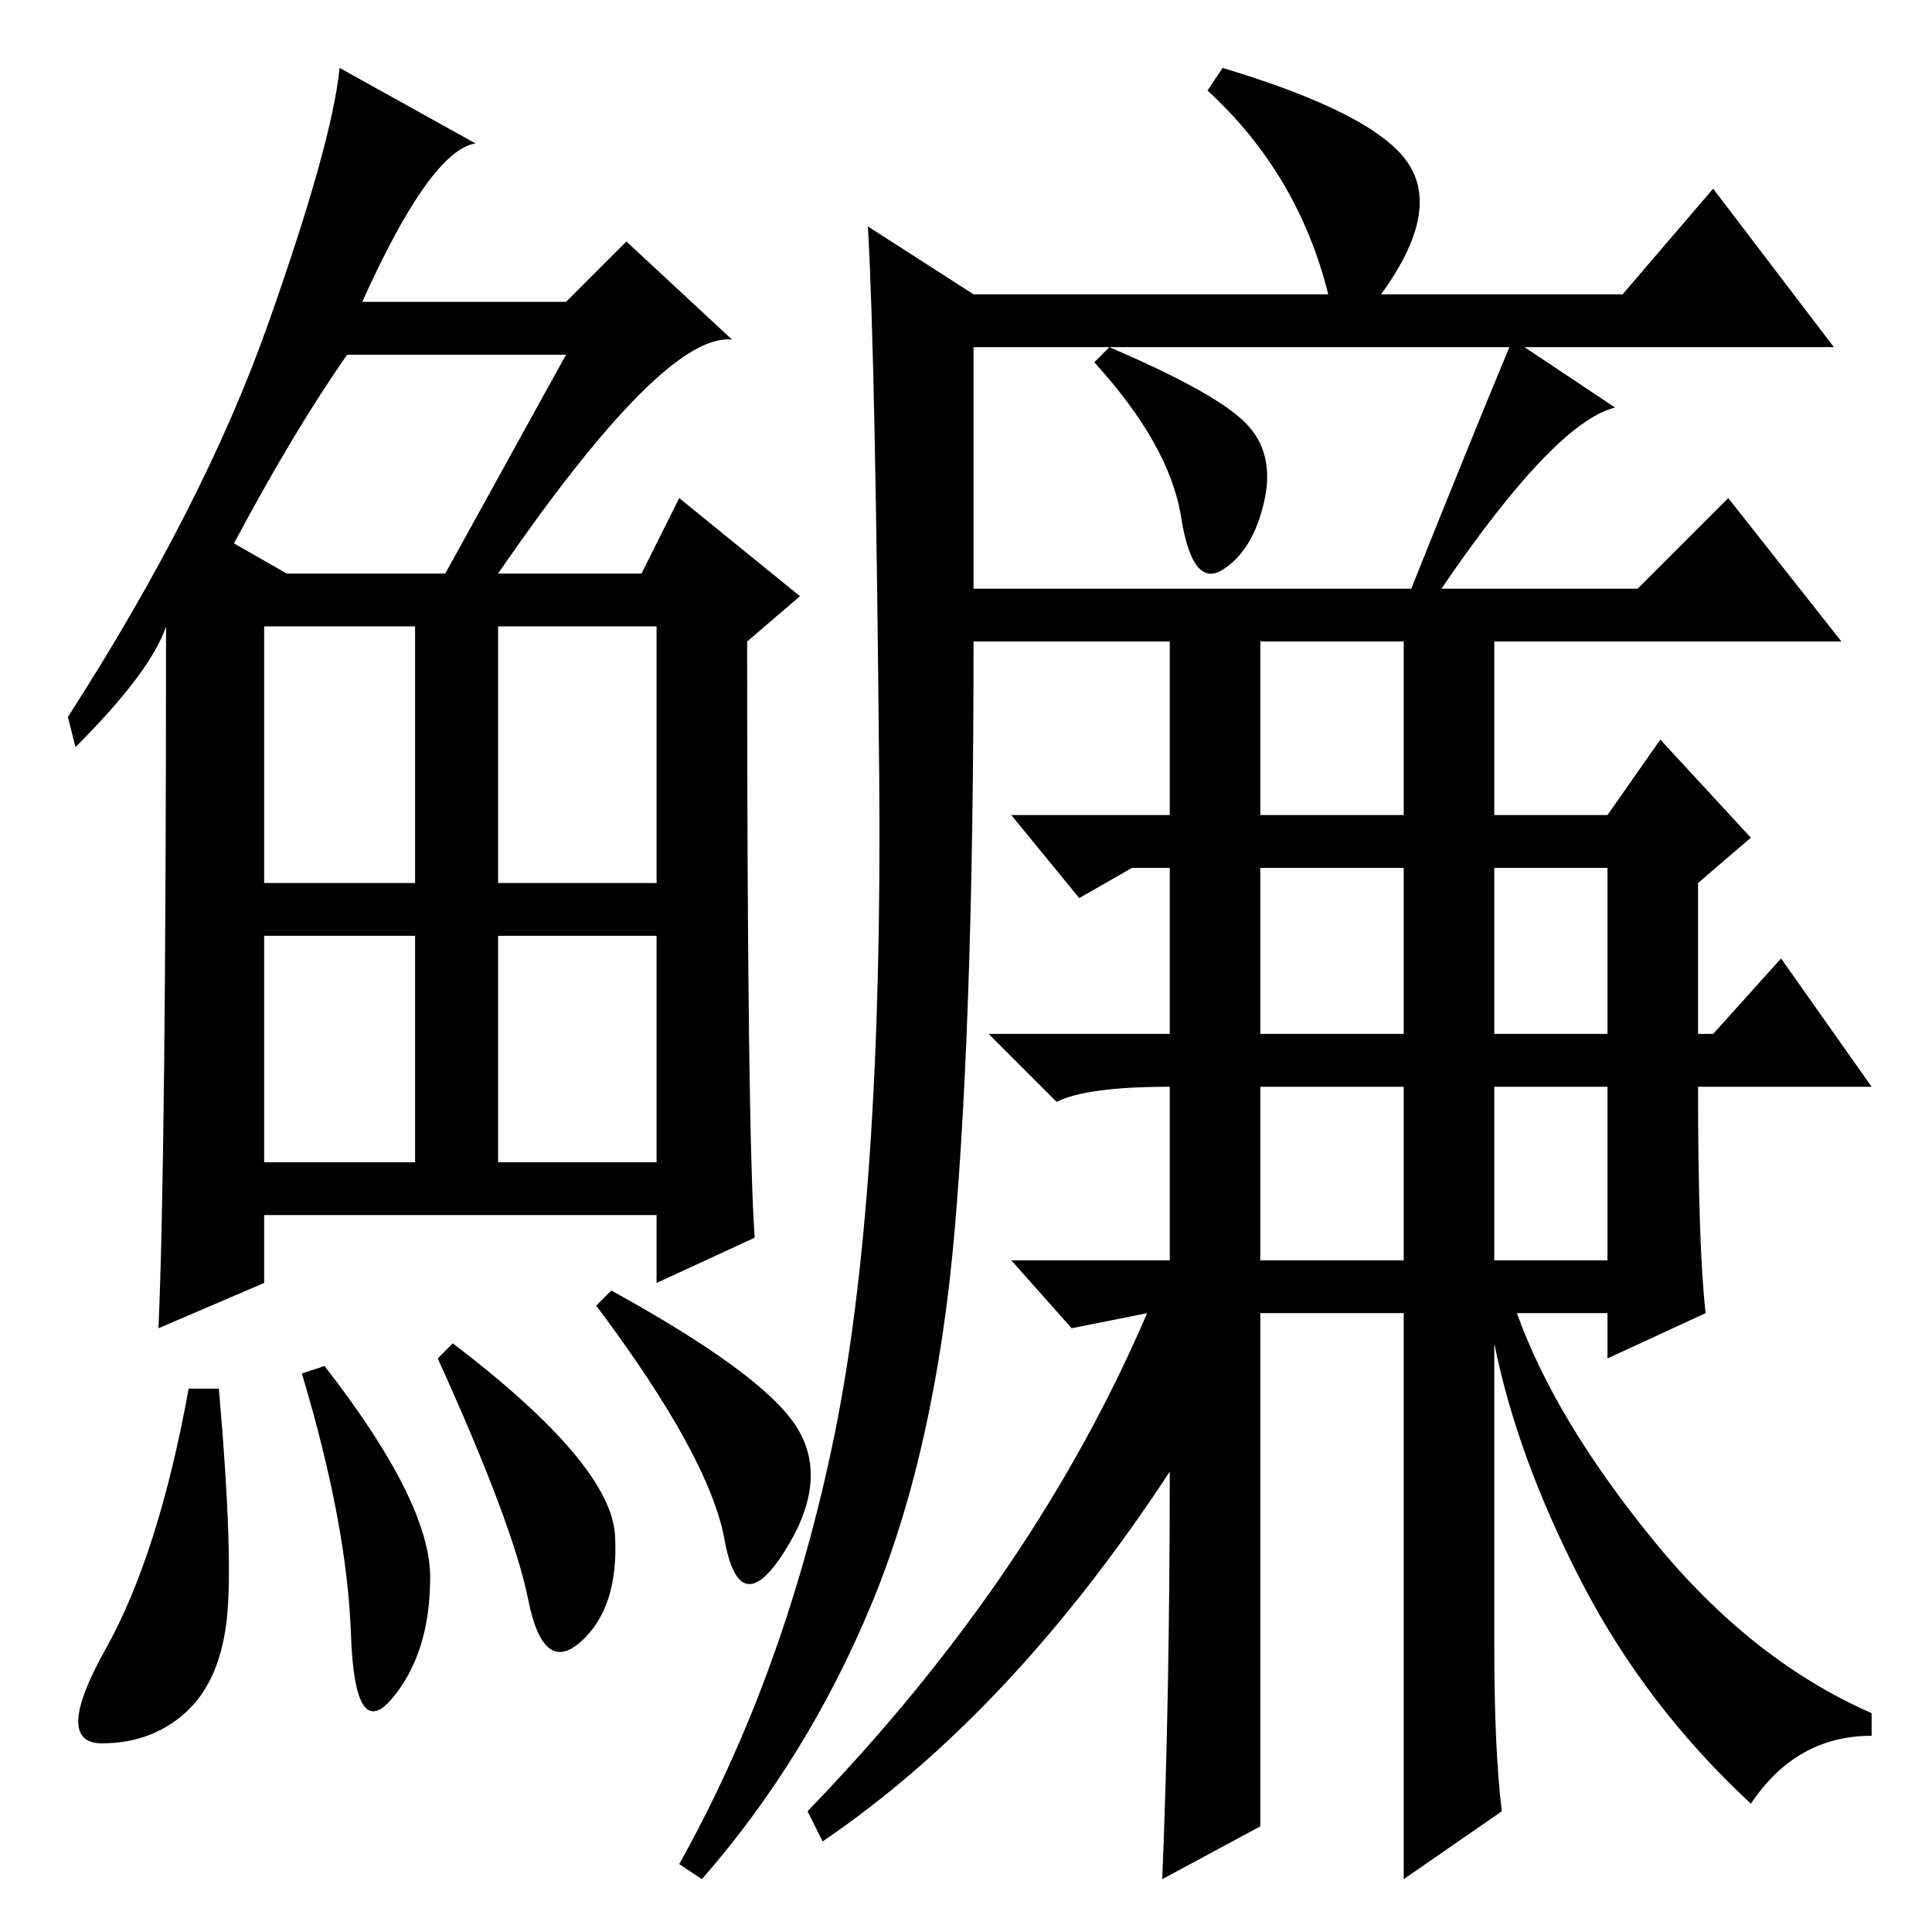 <?xml version="1.0" standalone="no"?>
<!DOCTYPE svg PUBLIC "-//W3C//DTD SVG 1.1//EN" "http://www.w3.org/Graphics/SVG/1.1/DTD/svg11.dtd" >
<svg xmlns="http://www.w3.org/2000/svg" xmlns:xlink="http://www.w3.org/1999/xlink" version="1.1" viewBox="0 -36 256 256">
  <g transform="matrix(1 0 0 -1 0 220)">
   <path fill="currentColor"
d="M66 180h19l5 10l16 -13l-7 -6q0 -65 1 -79l-13 -6v9h-52v-9l-14 -6q1 23 1 93q-2 -6 -12 -16l-1 4q18 28 26.5 52t9.5 34l18 -10q-6 -1 -15 -21h27l8 8l14 -13q-9 1 -31 -31zM31 184l7 -4h21l16 29h-29q-7 -10 -15 -25zM35 139h20v34h-20v-34zM66 139h21v34h-21v-34z
M35 102h20v30h-20v-30zM66 102h21v30h-21v-30zM30 41q-1 -8 -5.5 -12t-11 -4t0.5 12.5t11 34.5h4q2 -23 1 -31zM43 75q14 -18 14 -28t-5 -16t-5.5 8.5t-6.5 34.5zM60 78q21 -16 21.5 -25.5t-4.5 -14t-7 5.5t-12 32zM81 85q20 -11 24.5 -18t-1.5 -16.5t-8 1.5t-17 31zM155 61
q-21 -32 -46 -49l-2 4q30 31 45 66l-10 -2l-8 9h21v23q-11 0 -15 -2l-9 9h24v22h-5l-7 -4l-9 11h21v23h-26q0 -49 -2.5 -78t-11 -49.5t-22.5 -36.5l-3 2q14 25 20.5 56.5t6 87.5t-1.5 73l14 -9h47q-4 16 -16 27l2 3q20 -6 24.5 -12.5t-3.5 -17.5h32l12 14l16 -21h-41l12 -8
q-8 -2 -23 -24h26l12 12l15 -19h-46v-23h15l7 10l12 -13l-7 -6v-20h2l9 10l12 -17h-23q0 -21 1 -30l-13 -6v6h-12q5 -14 18 -30t29 -23v-3q-10 0 -16 -9q-14 13 -22.5 29.5t-11.5 31.5v-40q0 -14 1 -22l-13 -9v75h-19v-68l-13 -7q1 24 1 54zM147 210q14 -6 18 -10t2.5 -10.5
t-5.5 -9t-5.5 7t-11.5 20.5zM129 178h58q8 20 13 32h-71v-32zM167 148h19v23h-19v-23zM198 119h15v22h-15v-22zM167 89h19v23h-19v-23zM167 119h19v22h-19v-22zM198 89h15v23h-15v-23z" />
  </g>

</svg>
